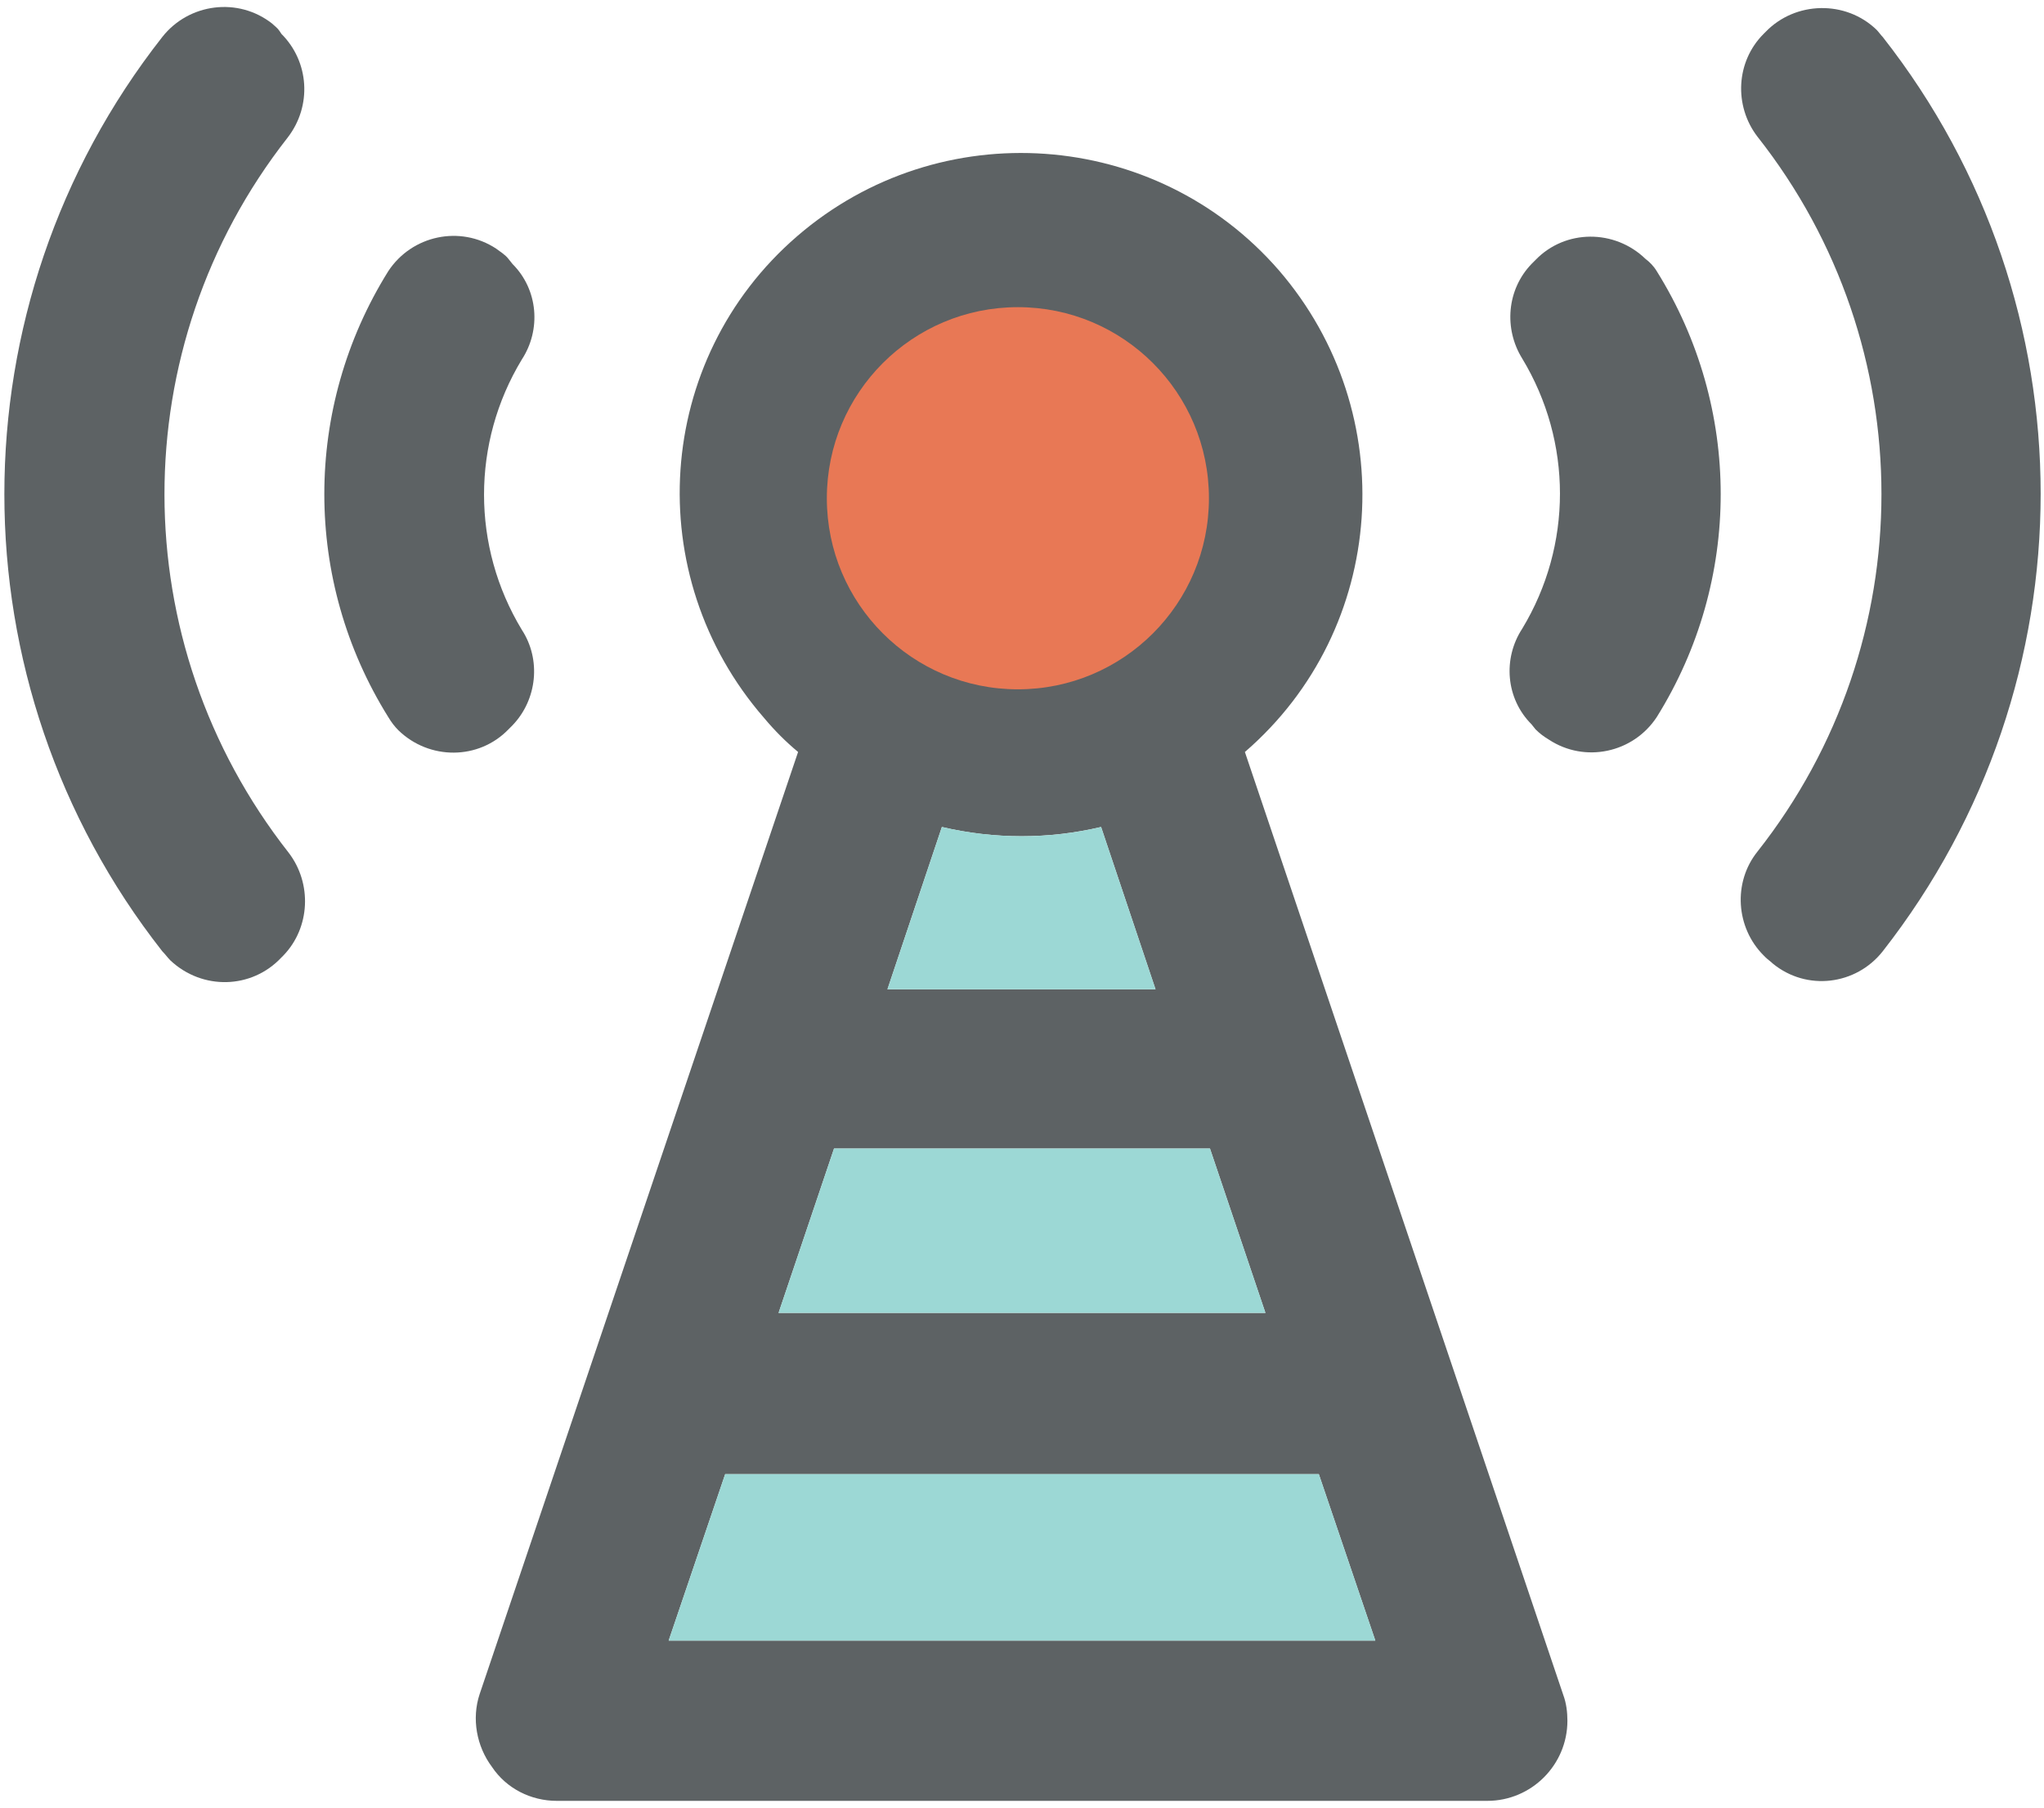 <?xml version="1.0" encoding="UTF-8"?>
<svg width="199px" height="176px" viewBox="0 0 199 176" version="1.1" xmlns="http://www.w3.org/2000/svg" xmlns:xlink="http://www.w3.org/1999/xlink">
    <!-- Generator: Sketch 43.2 (39069) - http://www.bohemiancoding.com/sketch -->
    <title>outreach</title>
    <desc>Created with Sketch.</desc>
    <defs></defs>
    <g id="Page-1" stroke="none" stroke-width="1" fill="none" fill-rule="evenodd">
        <g id="outreach" fill-rule="nonzero">
            <g id="XMLID_2_">
                <g id="Group">
                    <path d="M183.3,3.6 C203.8,29.7 203.8,66.4 183.3,92.6 C180.7,95.9 175.9,96.5 172.6,93.8 C172.4,93.6 172.1,93.4 171.9,93.2 L171.7,93 C169,90.3 168.7,85.9 171.1,82.9 C187.2,62.5 187.2,33.7 171.1,13.3 C168.8,10.3 169,6 171.7,3.3 L171.9,3.1 C174.8,0.1 179.7,8.10462808e-15 182.7,2.9 C182.9,3.1 183.1,3.4 183.3,3.6 L183.3,3.6 Z" id="Shape" fill="#5D6264"></path>
                    <path d="M161.3,26.4 C169.6,39.7 169.6,56.5 161.3,69.8 C159,73.3 154.3,74.3 150.8,72 C150.3,71.7 149.9,71.4 149.5,71 L149.1,70.5 C146.6,68 146.3,64.1 148.2,61.2 C153.1,53.1 153.1,43 148.2,34.9 C146.4,32 146.7,28.2 149.1,25.7 L149.5,25.3 C152.4,22.3 157.2,22.3 160.2,25.2 C160.6,25.5 161,25.9 161.3,26.4 Z" id="Shape" fill="#5D6264"></path>
                    <path d="M152.2,165 C152.5,165.8 152.6,166.7 152.6,167.5 C152.6,171.8 149.1,175.3 144.8,175.3 L54.2,175.3 C51.7,175.3 49.3,174.1 47.9,172 C46.4,170 45.9,167.3 46.7,164.9 L77.7,73.2 C76.5,72.2 75.4,71.1 74.4,69.9 C62.3,56 63.7,35 77.6,23 C91.5,11 112.5,12.5 124.5,26.3 C136.5,40.2 135.1,61.2 121.2,73.2 L152.2,165 Z M133.9,159.7 L128.4,143.5 L70.6,143.5 L65.1,159.7 L133.9,159.7 Z M123.2,127.8 L117.8,111.8 L81.2,111.8 L75.8,127.8 L123.2,127.8 Z M112.5,96.3 L107.2,80.5 C102.1,81.7 96.8,81.7 91.7,80.5 L86.4,96.3 L112.5,96.3 Z" id="Shape" fill="#5D6264"></path>
                    <polygon id="Shape" fill="#9CD8D5" points="128.4 143.5 133.9 159.7 65.1 159.7 70.6 143.5"></polygon>
                    <polygon id="Shape" fill="#9CD8D5" points="117.8 111.8 123.2 127.8 75.8 127.8 81.2 111.8"></polygon>
                    <path d="M107.2,80.5 L112.5,96.3 L86.4,96.3 L91.7,80.5 C96.8,81.7 102.2,81.7 107.2,80.5 Z" id="Shape" fill="#9CD8D5"></path>
                    <path d="M49.9,25.7 C52.4,28.2 52.7,32.1 50.8,35 C45.9,43.1 45.9,53.2 50.8,61.3 C52.7,64.2 52.3,68.1 49.9,70.6 L49.5,71 C46.6,74 41.8,74 38.8,71.1 C38.4,70.7 38.1,70.3 37.8,69.8 C29.5,56.5 29.5,39.7 37.8,26.4 C40.1,22.9 44.8,21.9 48.3,24.2 C48.7,24.5 49.2,24.8 49.5,25.2 L49.9,25.7 Z" id="Shape" fill="#5D6264"></path>
                    <path d="M27.4,3.3 C30.1,6 30.4,10.3 28,13.4 C12,33.8 12,62.5 28.1,83 C30.4,86 30.2,90.3 27.6,93 L27.4,93.2 C24.5,96.3 19.7,96.4 16.6,93.5 C16.3,93.2 16.1,92.9 15.8,92.6 L15.8,92.6 C-4.7,66.5 -4.7,29.7 15.8,3.6 C18.4,0.3 23.2,-0.3 26.5,2.3 C26.7,2.5 27,2.7 27.2,3 L27.4,3.3 Z" id="Shape" fill="#5D6264"></path>
                </g>
            </g>
            <circle id="Oval" fill="#E87855" cx="99.1" cy="48.5" r="18.6"></circle>
        </g>
    </g>
</svg>